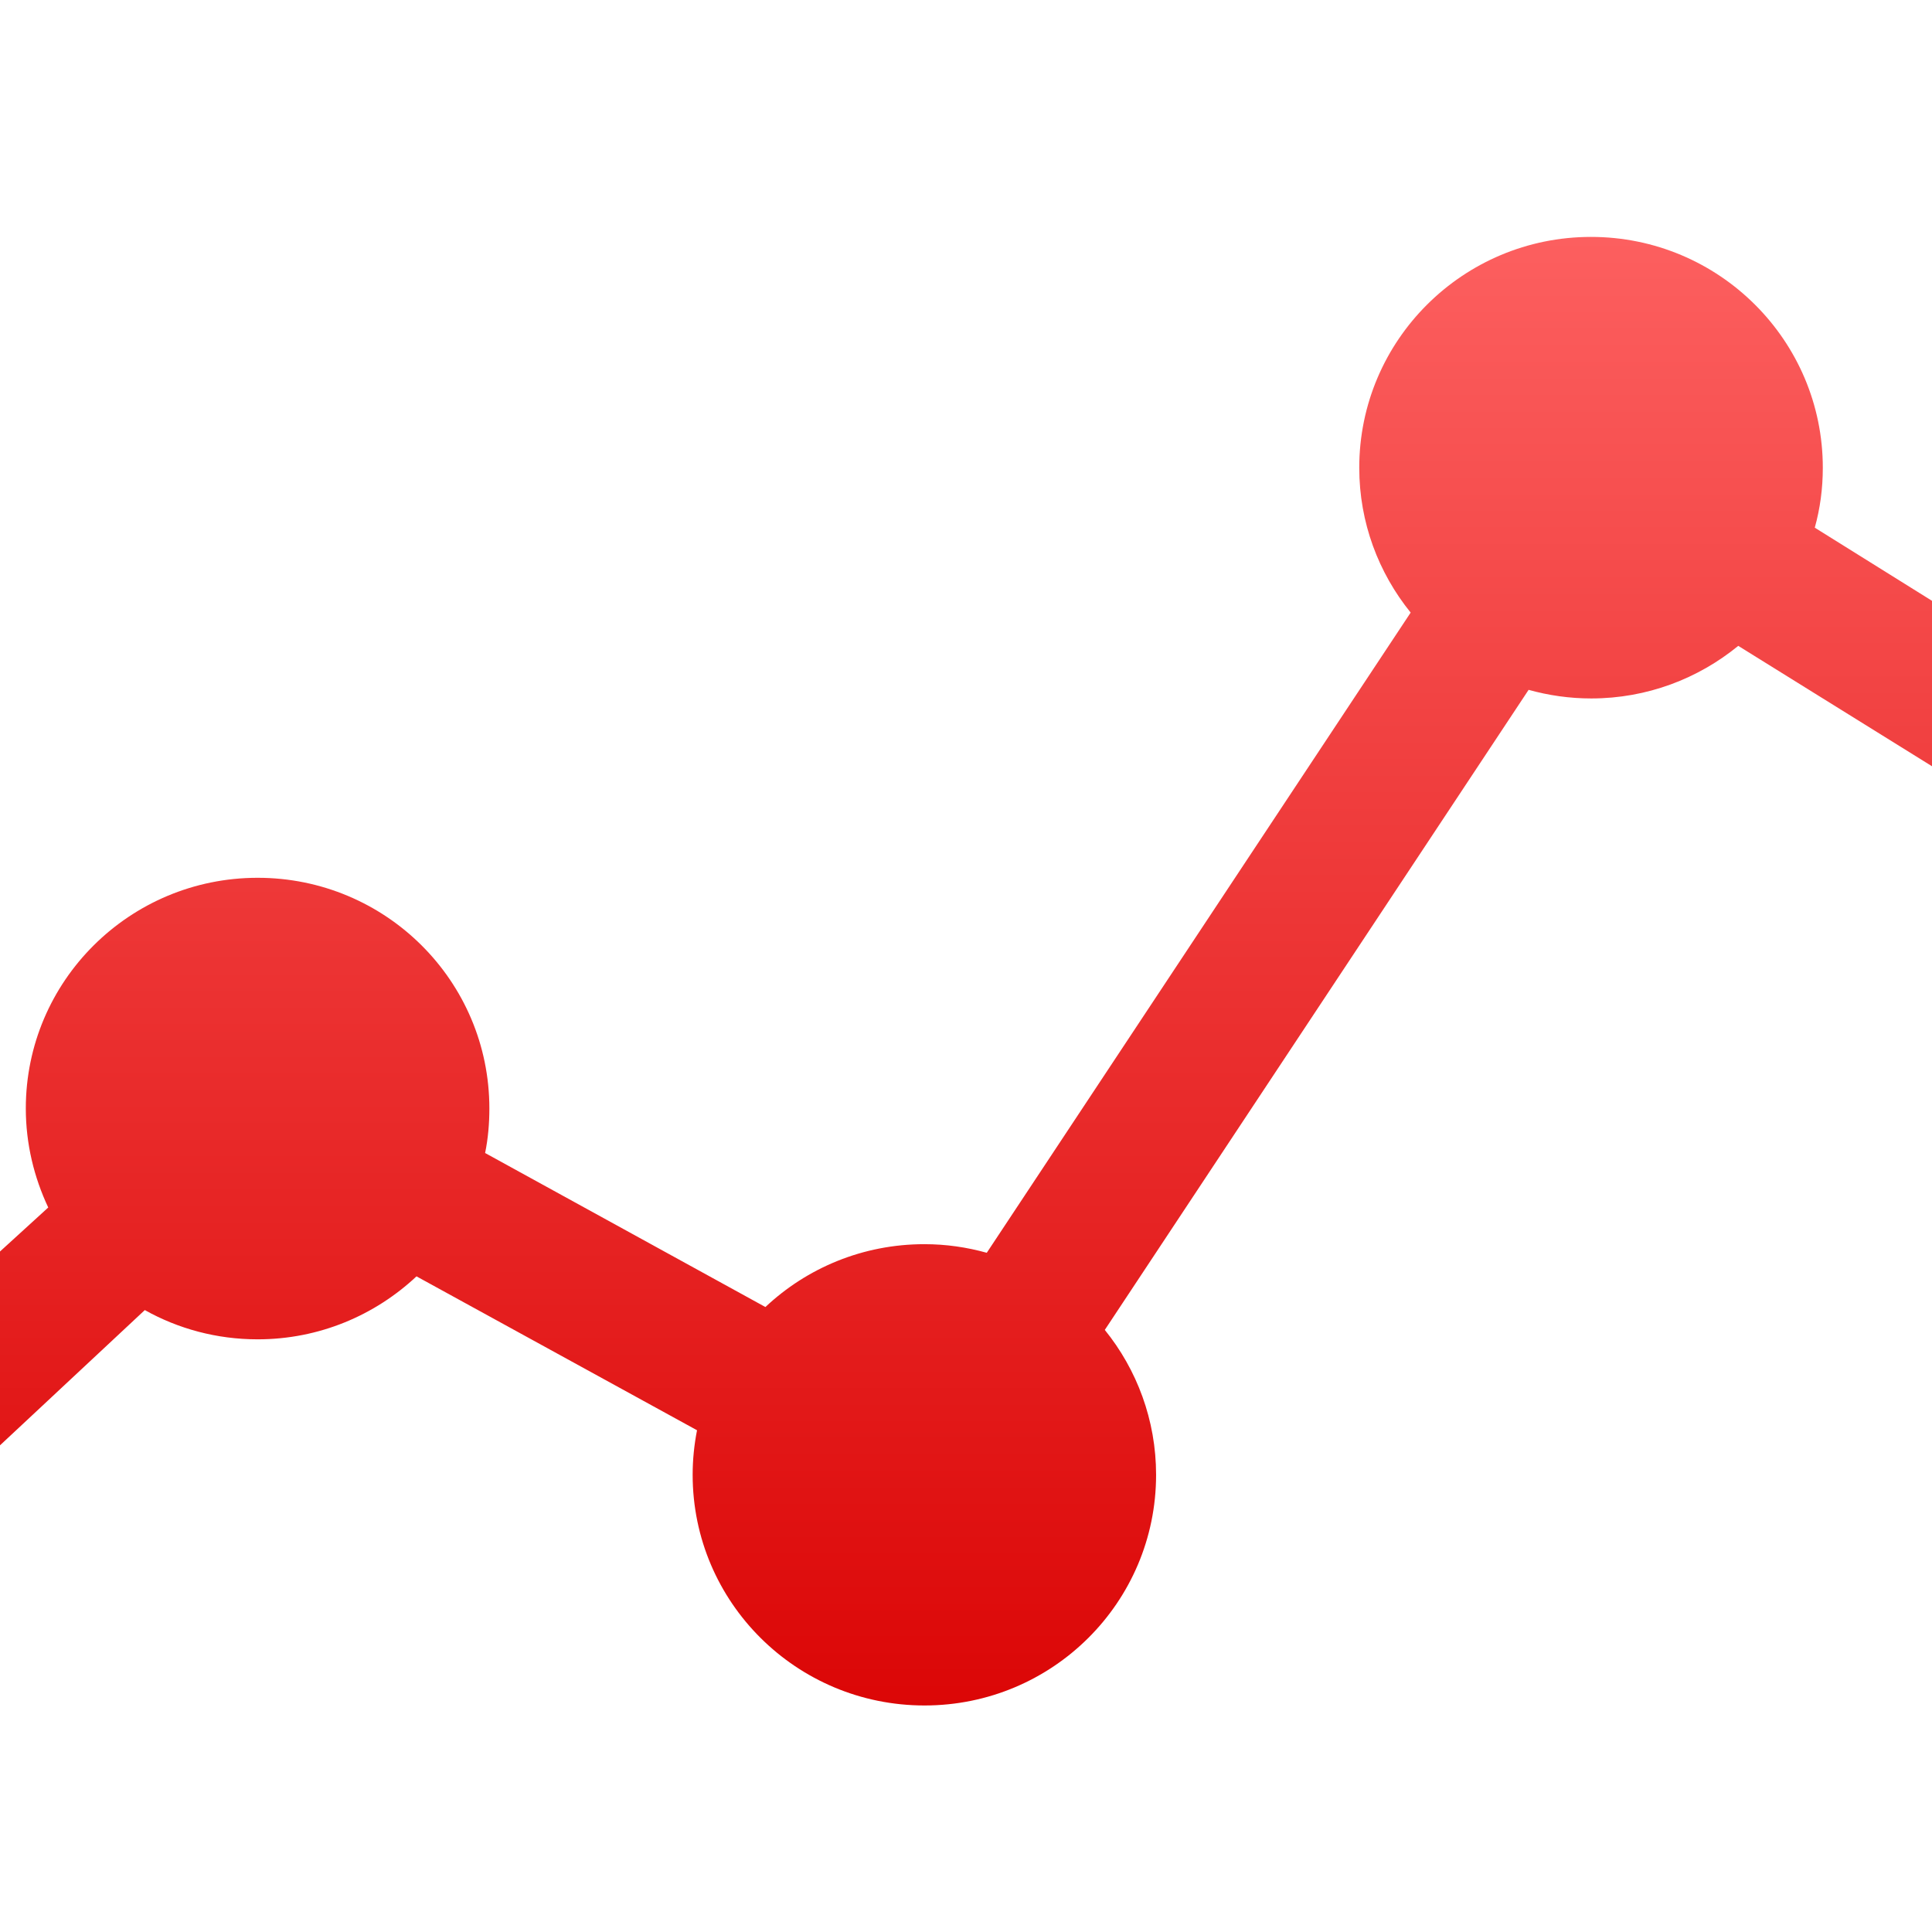 <svg xmlns="http://www.w3.org/2000/svg" xmlns:xlink="http://www.w3.org/1999/xlink" width="64" height="64" viewBox="0 0 64 64" version="1.1">
<defs> <linearGradient id="linear0" gradientUnits="userSpaceOnUse" x1="0" y1="0" x2="0" y2="1" gradientTransform="matrix(55.992,0,0,56,4.004,4)"> <stop offset="0" style="stop-color:#ff6666;stop-opacity:1;"/> <stop offset="1" style="stop-color:#d90000;stop-opacity:1;"/> </linearGradient> </defs>
<g id="surface1">
<path style=" stroke:none;fill-rule:nonzero;fill:url(#linear0);fill-opacity:1;" d="M 52.703 7.848 C 48.469 7.848 45.027 11.27 45.027 15.496 C 45.027 17.312 45.668 18.98 46.73 20.293 L 32.688 41.5 C 32.027 41.316 31.34 41.215 30.621 41.215 C 28.582 41.215 26.73 42.004 25.355 43.297 L 16.07 38.195 C 16.168 37.715 16.211 37.223 16.211 36.719 C 16.211 32.496 12.777 29.078 8.535 29.078 C 4.297 29.078 0.855 32.496 0.855 36.719 C 0.855 37.891 1.129 39.004 1.598 40 L -5.41 46.391 C -4.777 47.945 -4.059 49.457 -3.246 50.91 L 4.797 43.398 C 5.902 44.016 7.176 44.367 8.535 44.367 C 10.574 44.367 12.422 43.57 13.797 42.281 L 23.09 47.379 C 22.996 47.859 22.945 48.352 22.945 48.855 C 22.945 53.074 26.383 56.496 30.625 56.496 C 34.863 56.496 38.297 53.082 38.297 48.855 C 38.297 47.043 37.66 45.367 36.598 44.055 L 50.637 22.852 C 51.297 23.035 51.988 23.137 52.711 23.137 C 54.562 23.137 56.254 22.48 57.582 21.395 L 71.266 29.898 C 71.172 27.891 70.941 25.926 70.566 24 L 60.117 17.48 C 60.293 16.848 60.383 16.184 60.383 15.496 C 60.383 11.277 56.945 7.848 52.703 7.848 "/>
</g>
</svg>
